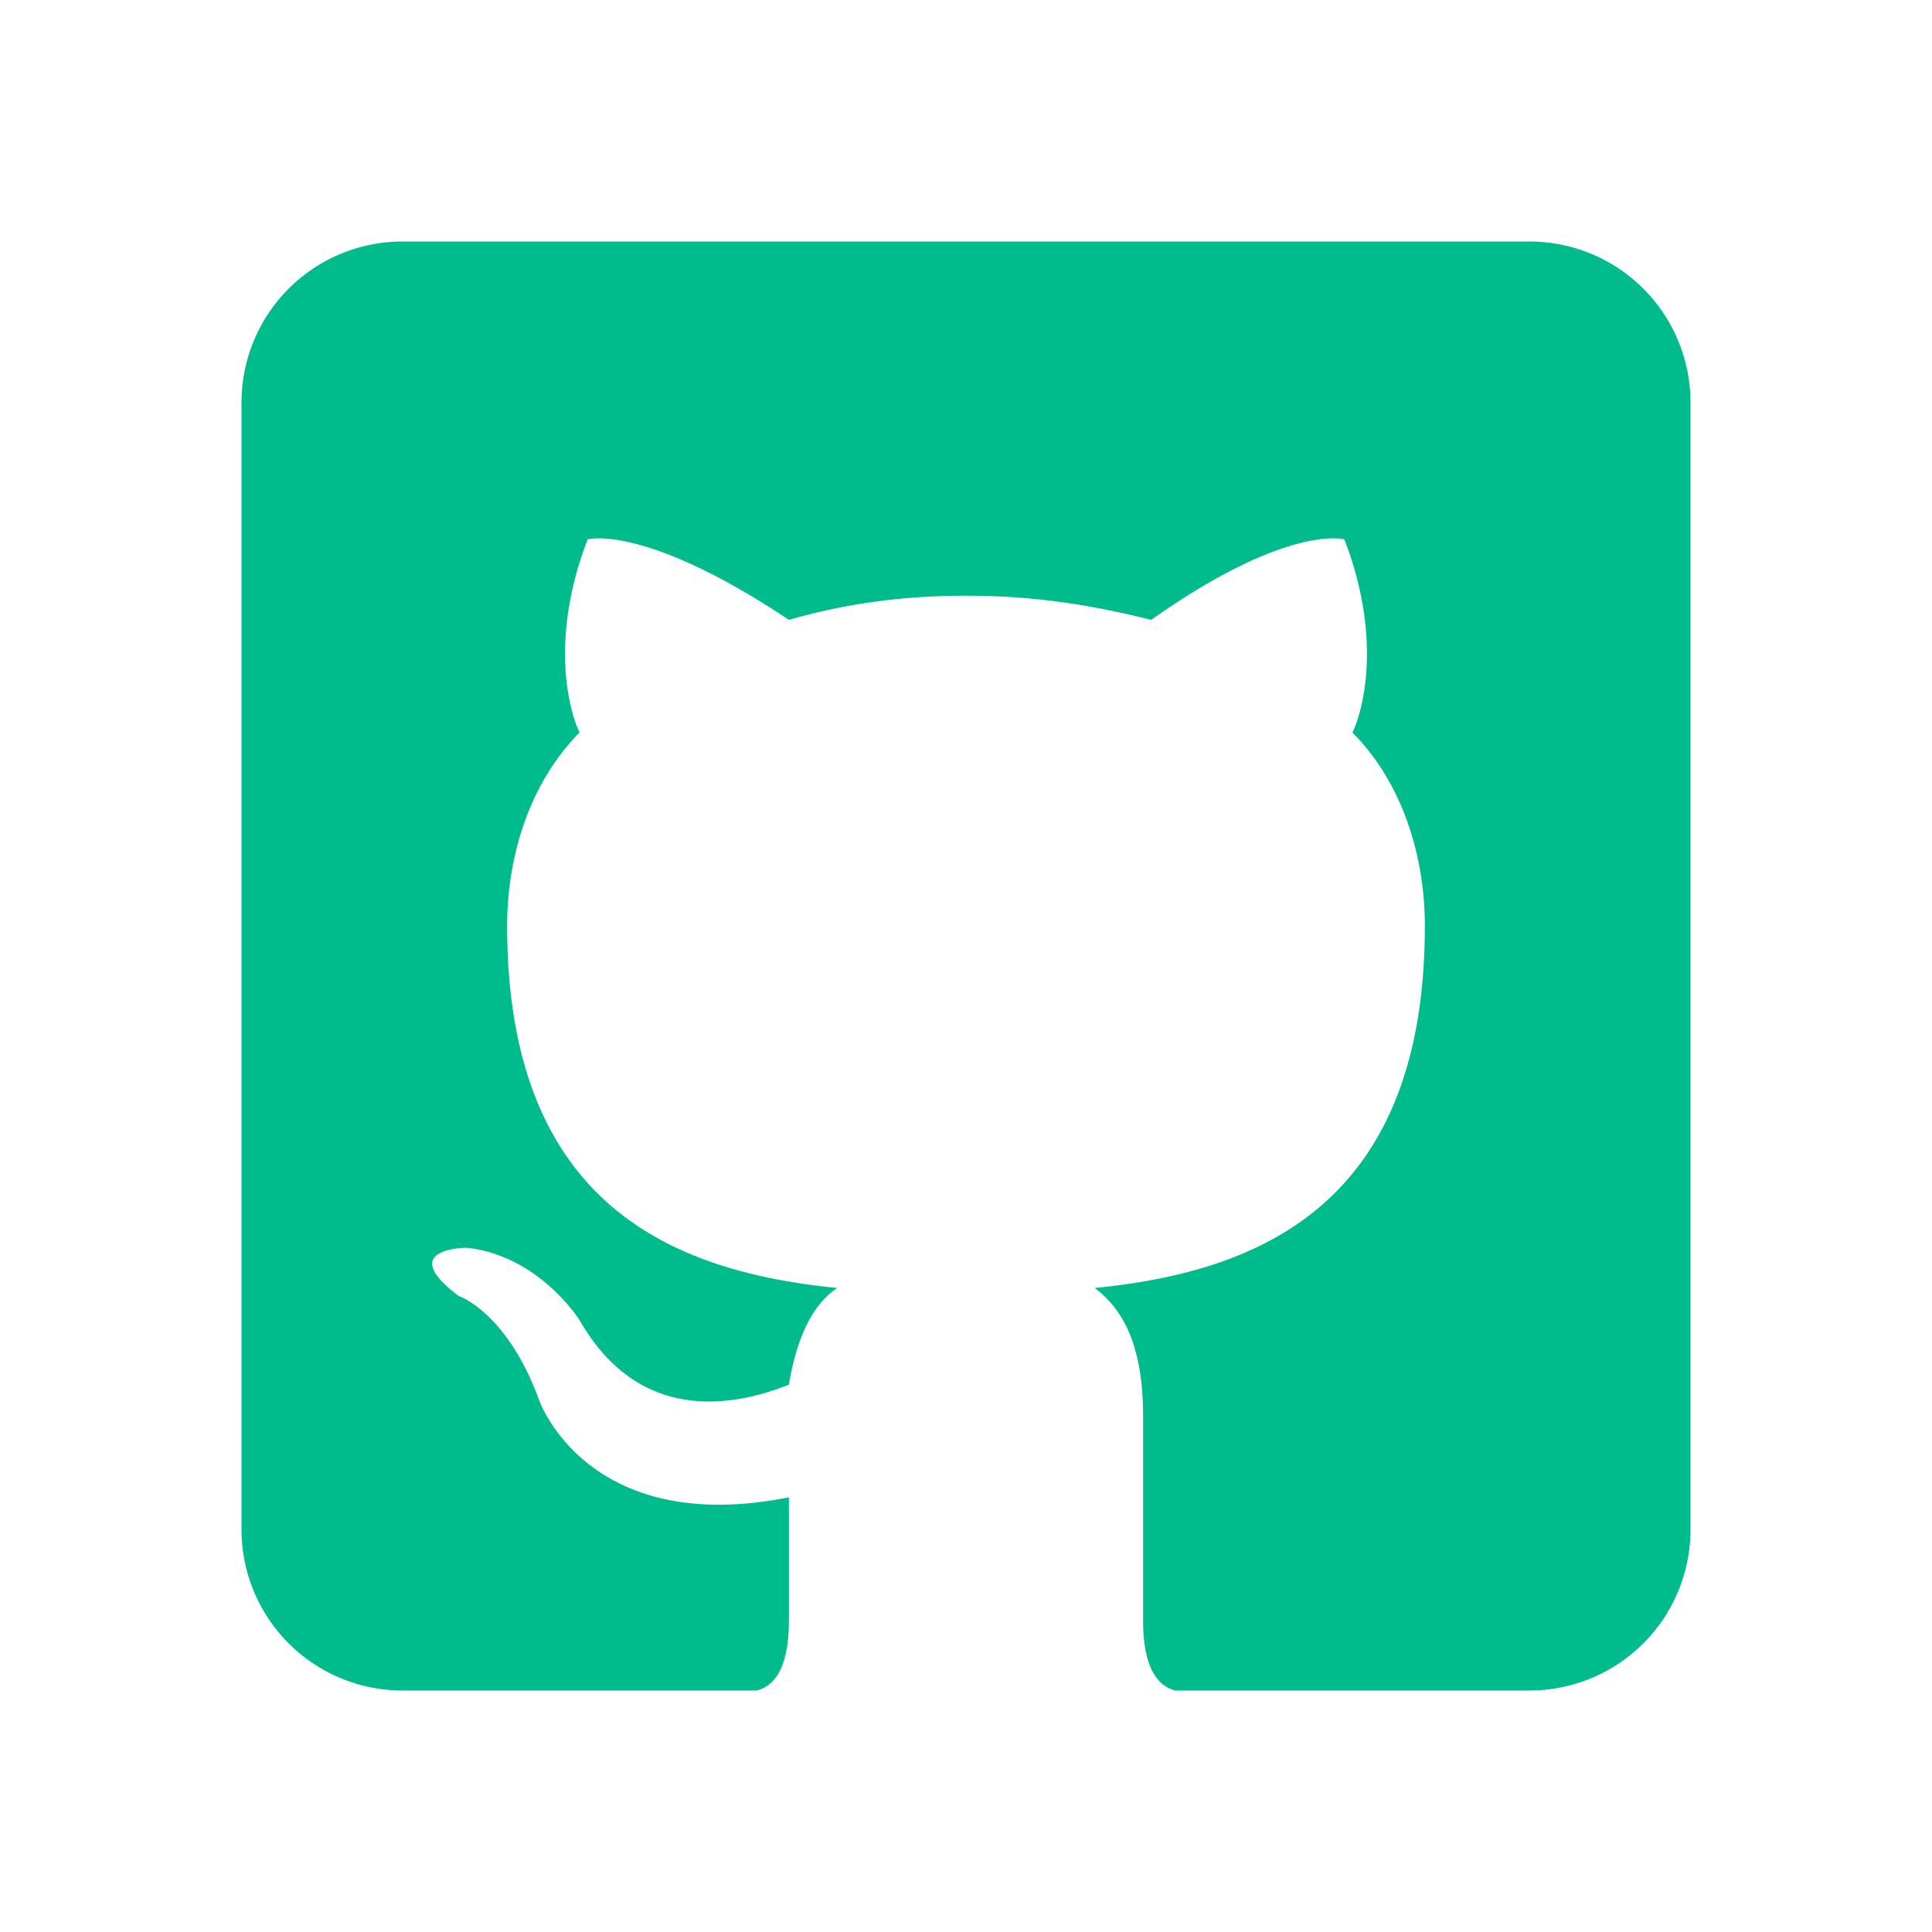 <svg xmlns="http://www.w3.org/2000/svg" viewBox="0 0 24 24" class="undefined">
    <defs>
        <style>
            .green-ic {
                fill: #00bc8c;
            }
            .green-ic:hover {
                fill: #455A64;
            }
        </style>
    </defs>
    <path d="M5 3H19A2 2 0 0 1 21 5V19A2 2 0 0 1 19 21H14.6C14.2 20.9 14.2 20.3 14.2 20.1L14.2 17.6C14.2 16.8 14 16.3 13.6 16 15.6 15.8 17.7 15 17.7 11.5 17.7 10.6 17.4 9.7 16.8 9.1 16.9 8.9 17.2 8 16.7 6.7 16.7 6.7 16 6.5 14.3 7.7 13.5 7.5 12.8 7.4 12 7.4 11.2 7.4 10.5 7.5 9.8 7.7 8 6.5 7.3 6.7 7.3 6.7 6.8 8 7.1 8.9 7.2 9.1 6.6 9.7 6.3 10.6 6.3 11.5 6.3 15 8.4 15.8 10.4 16 10.1 16.2 9.9 16.6 9.8 17.2 9.3 17.4 8 17.8 7.2 16.4 7.2 16.4 6.7 15.6 5.8 15.5 5.8 15.5 4.9 15.5 5.7 16.1 5.7 16.1 6.3 16.3 6.7 17.4 6.7 17.4 7.3 19.1 9.8 18.6L9.8 20.1C9.8 20.3 9.8 20.9 9.4 21H5A2 2 0 0 1 3 19V5A2 2 0 0 1 5 3Z" class="green-ic"/>
</svg>
